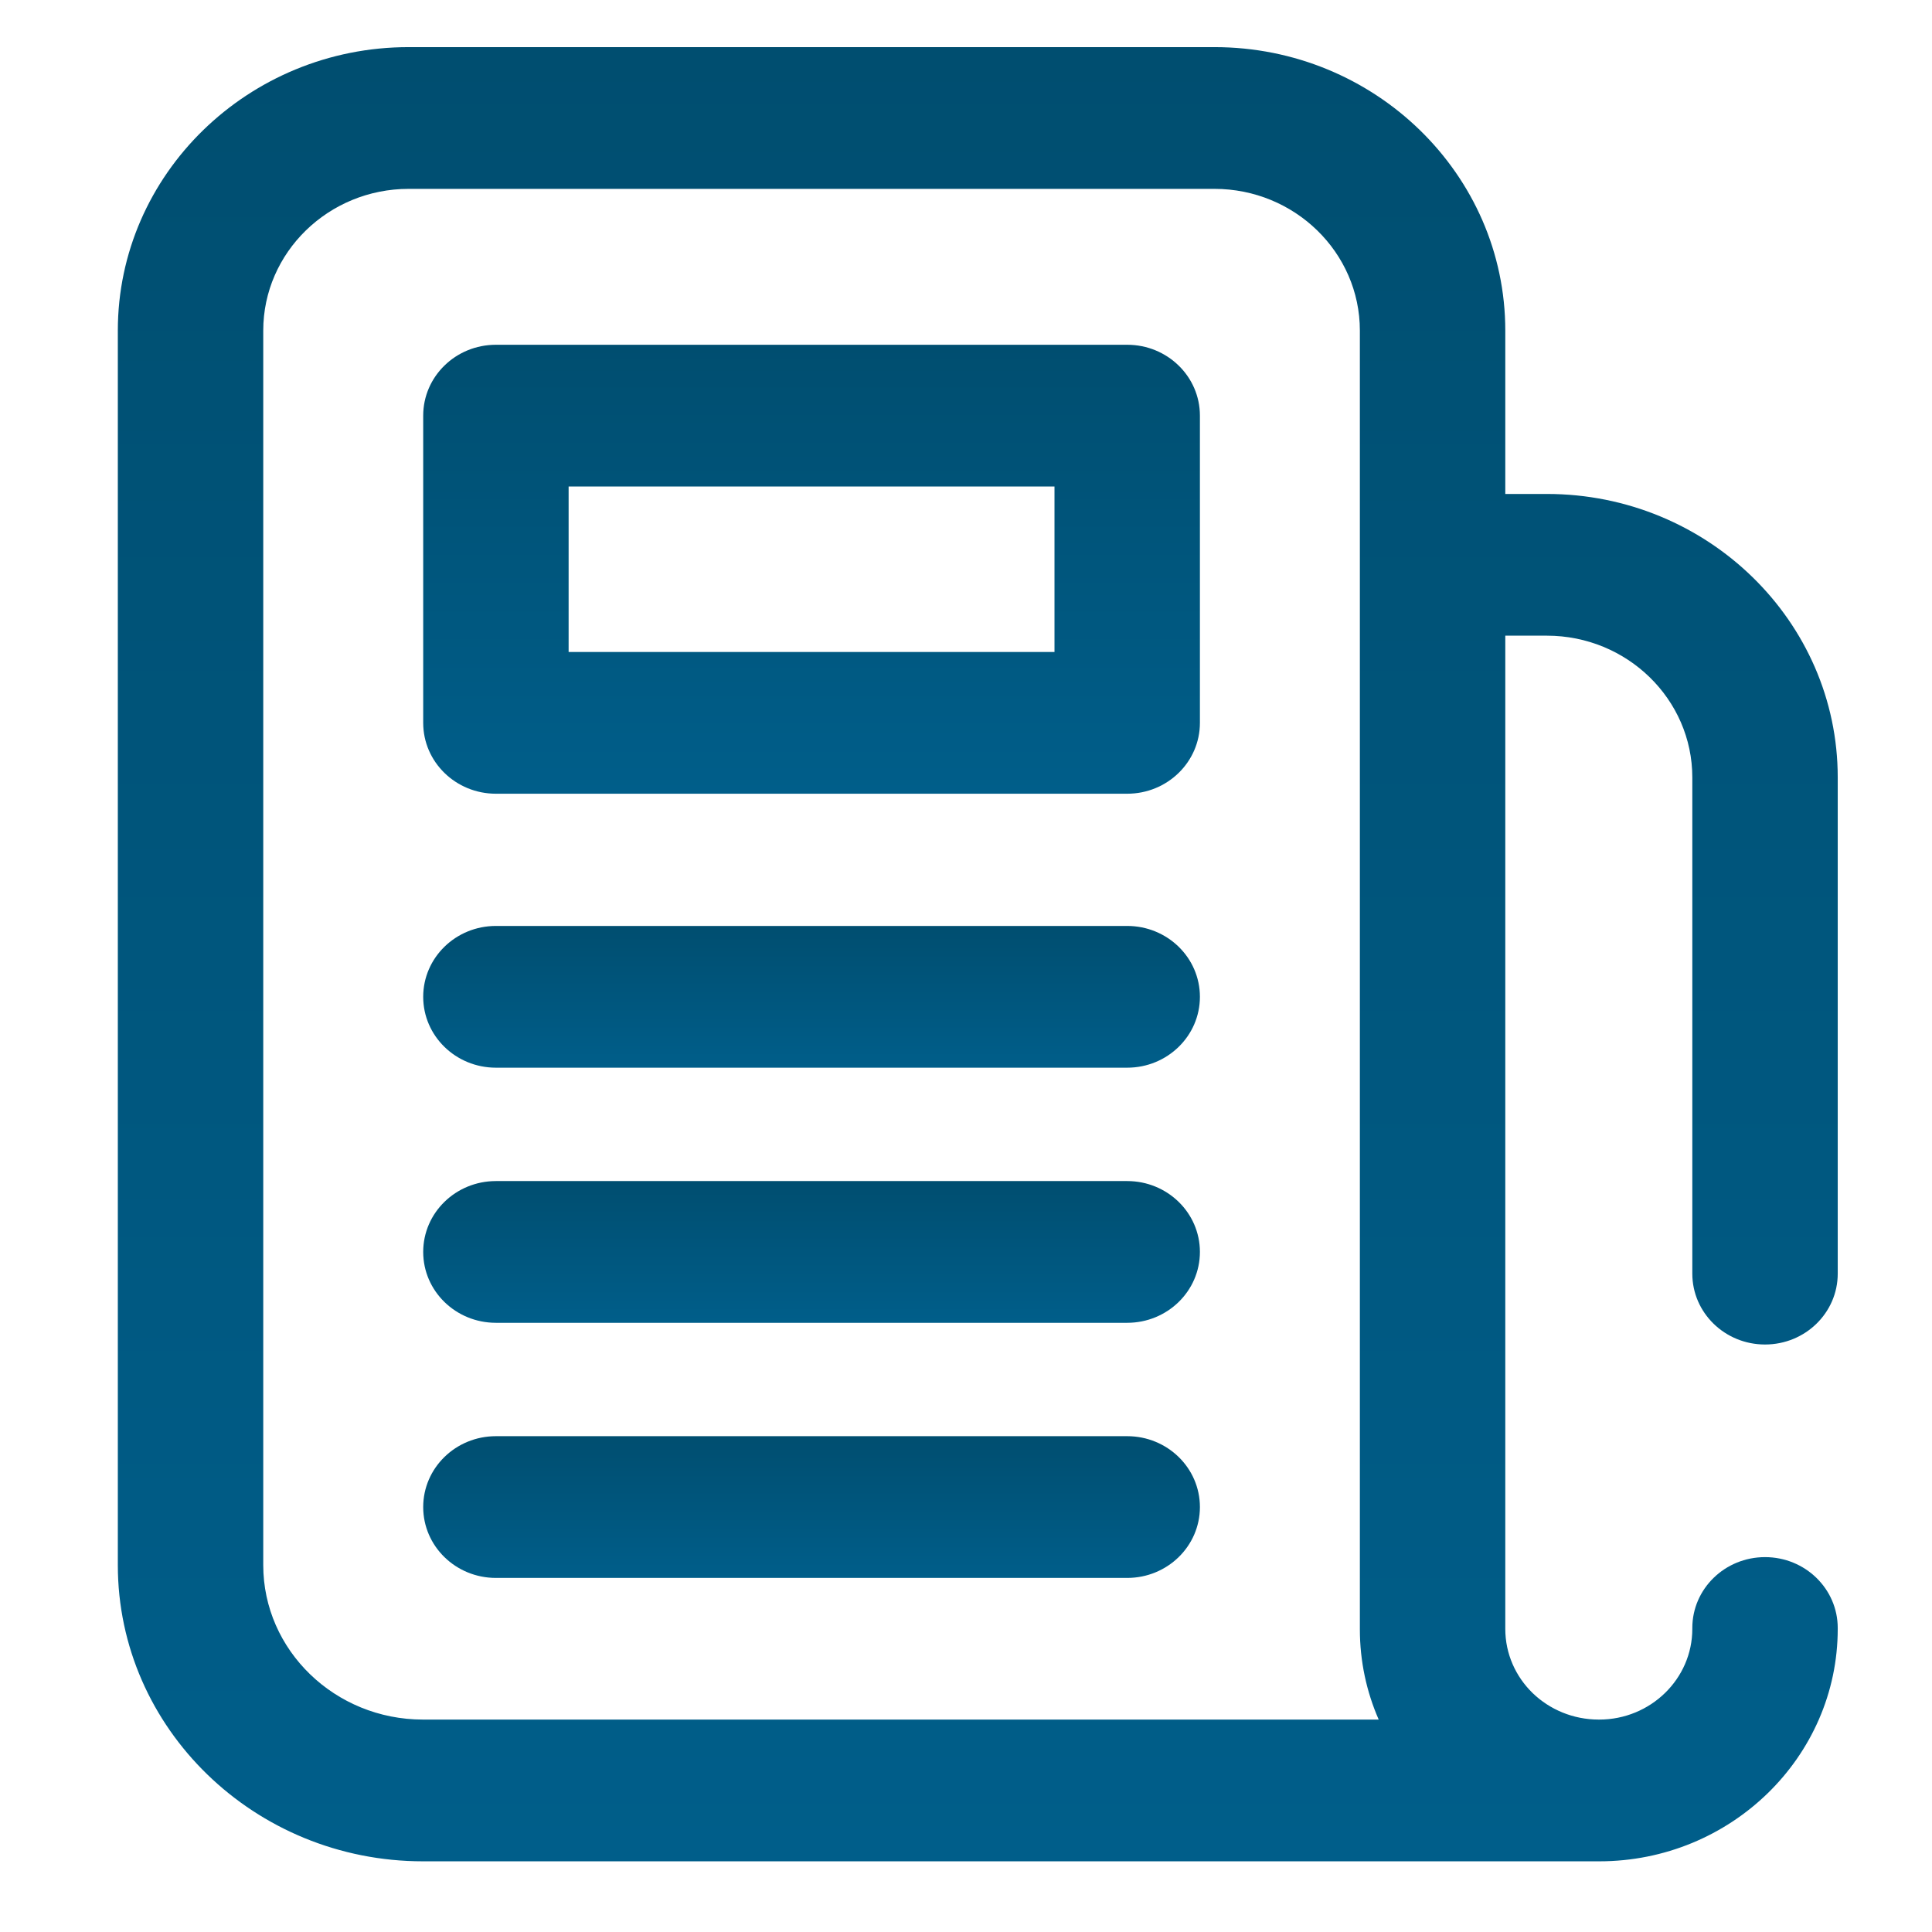 <svg width="82" height="82" viewBox="0 0 82 82" fill="none" xmlns="http://www.w3.org/2000/svg">
<path d="M47.842 14.633H21.048C19.343 14.633 17.962 15.979 17.962 17.641V30.68C17.962 32.341 19.343 33.688 21.048 33.688H47.842C49.546 33.688 50.928 32.341 50.928 30.68V17.641C50.928 15.979 49.546 14.633 47.842 14.633ZM44.756 27.672H24.134V20.648H44.756V27.672H44.756Z" fill="url(#paint0_linear_11_239)"/>
<path d="M47.842 39.3H21.048C19.343 39.3 17.962 40.647 17.962 42.308C17.962 43.969 19.343 45.316 21.048 45.316H47.842C49.546 45.316 50.928 43.969 50.928 42.308C50.928 40.647 49.546 39.3 47.842 39.3Z" fill="url(#paint1_linear_11_239)"/>
<path d="M47.842 50.128H21.048C19.343 50.128 17.962 51.475 17.962 53.136C17.962 54.797 19.343 56.144 21.048 56.144H47.842C49.546 56.144 50.928 54.797 50.928 53.136C50.928 51.475 49.546 50.128 47.842 50.128Z" fill="url(#paint2_linear_11_239)"/>
<path d="M47.842 60.956H21.048C19.343 60.956 17.962 62.303 17.962 63.964C17.962 65.625 19.343 66.972 21.048 66.972H47.842C49.546 66.972 50.928 65.625 50.928 63.964C50.928 62.303 49.546 60.956 47.842 60.956Z" fill="url(#paint3_linear_11_239)"/>
<path d="M74.913 57.065C76.618 57.065 77.999 55.719 77.999 54.057V32.996C77.999 26.362 72.462 20.965 65.655 20.965H63.889V14.031C63.889 7.397 58.351 2 51.545 2H17.345C10.538 2 5.001 7.397 5.001 14.031V66.428C5.001 73.361 10.812 79 17.953 79H67.877C73.459 79 77.999 74.574 77.999 69.135V69.097C77.999 67.435 76.618 66.089 74.913 66.089C73.209 66.089 71.827 67.435 71.827 69.097V69.135C71.827 71.257 70.055 72.984 67.877 72.984H67.858C66.766 72.984 65.776 72.557 65.057 71.866C65.055 71.863 65.052 71.86 65.049 71.858C65.047 71.856 65.046 71.854 65.044 71.853C64.33 71.156 63.889 70.195 63.889 69.135V26.98H65.655C69.059 26.98 71.827 29.679 71.827 32.996V54.058C71.827 55.719 73.209 57.065 74.913 57.065ZM17.953 72.984C14.215 72.984 11.173 70.043 11.173 66.428V14.031C11.173 10.714 13.942 8.016 17.345 8.016H51.545C54.948 8.016 57.717 10.714 57.717 14.031V69.135V69.147V69.153C57.717 70.511 58.001 71.806 58.516 72.984H17.953Z" fill="url(#paint4_linear_11_239)"/>
<defs>
<linearGradient id="paint0_linear_11_239" x1="34.445" y1="14.633" x2="34.445" y2="33.688" gradientUnits="userSpaceOnUse">
<stop stop-color="#004E70"/>
<stop offset="1" stop-color="#005E8A"/>
</linearGradient>
<linearGradient id="paint1_linear_11_239" x1="34.445" y1="39.3" x2="34.445" y2="45.316" gradientUnits="userSpaceOnUse">
<stop stop-color="#004E70"/>
<stop offset="1" stop-color="#005E8A"/>
</linearGradient>
<linearGradient id="paint2_linear_11_239" x1="34.445" y1="50.128" x2="34.445" y2="56.144" gradientUnits="userSpaceOnUse">
<stop stop-color="#004E70"/>
<stop offset="1" stop-color="#005E8A"/>
</linearGradient>
<linearGradient id="paint3_linear_11_239" x1="34.445" y1="60.956" x2="34.445" y2="66.972" gradientUnits="userSpaceOnUse">
<stop stop-color="#004E70"/>
<stop offset="1" stop-color="#005E8A"/>
</linearGradient>
<linearGradient id="paint4_linear_11_239" x1="41.5" y1="2" x2="41.5" y2="79" gradientUnits="userSpaceOnUse">
<stop stop-color="#004E70"/>
<stop offset="1" stop-color="#005E8A"/>
</linearGradient>
</defs>
</svg>
